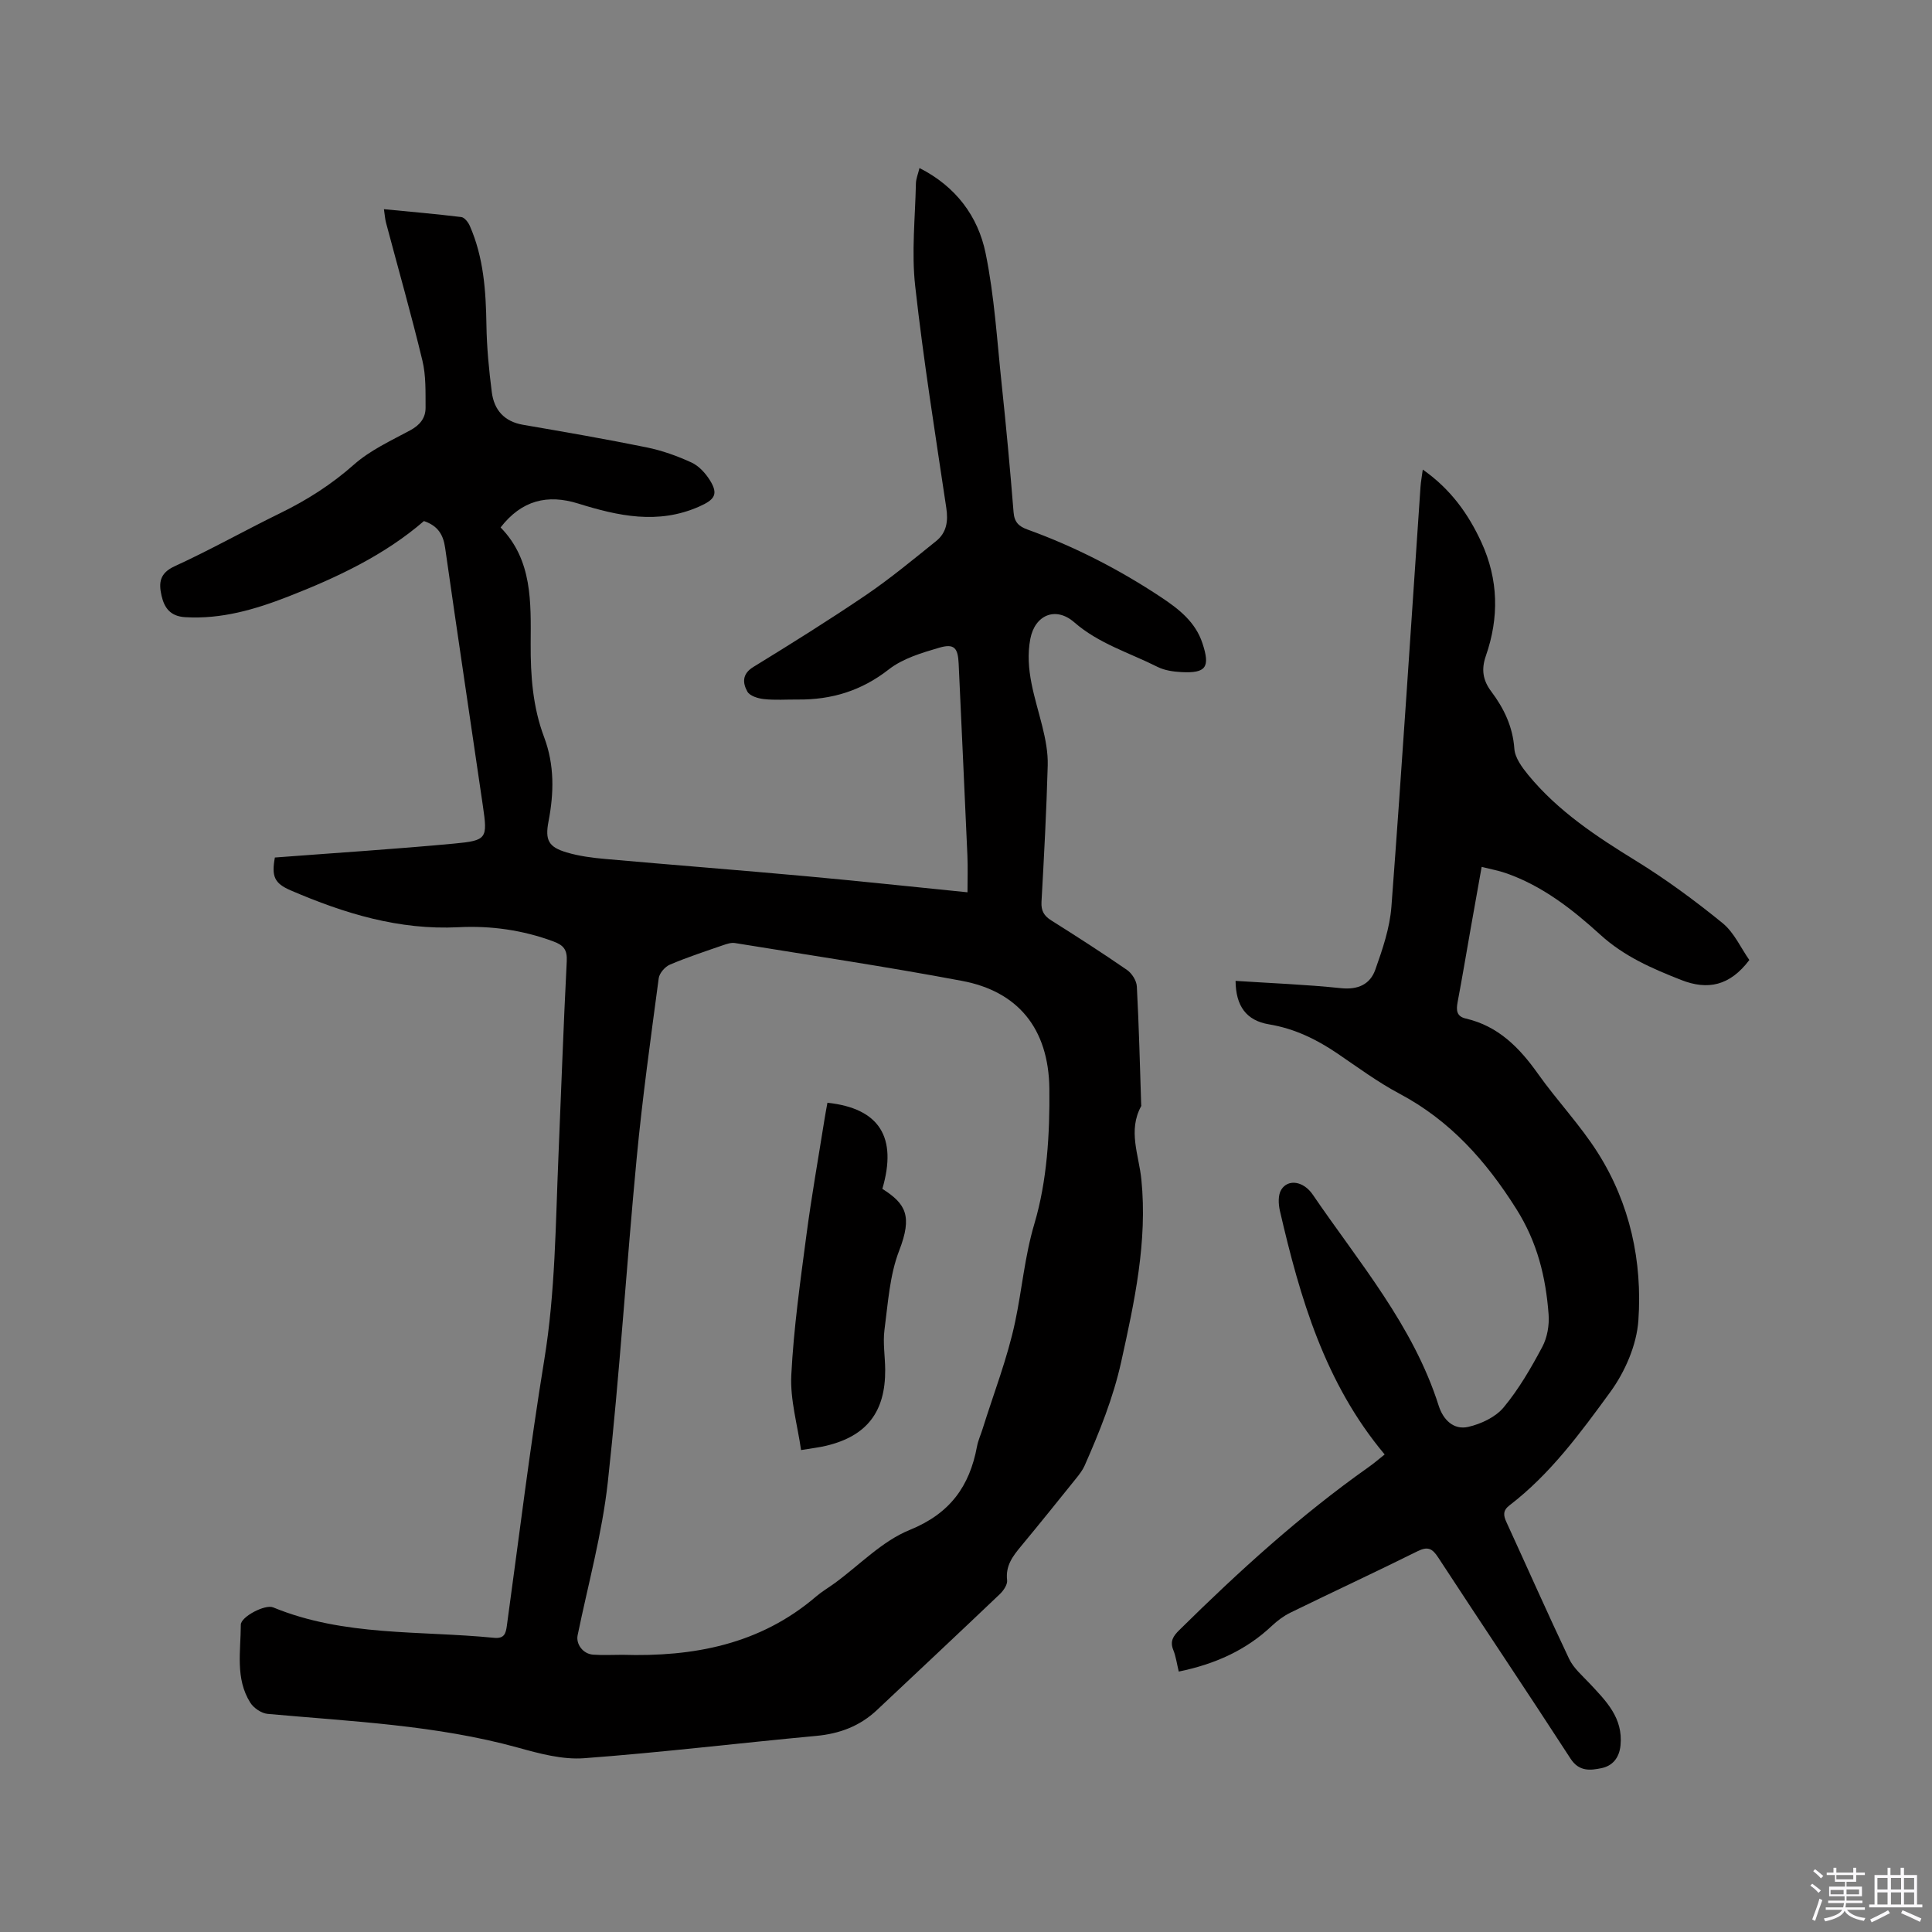 <svg enable-background="new 0 0 400 400" viewBox="0 0 400 400" xmlns="http://www.w3.org/2000/svg"><rect x="0" y="0" width="400" height="400" fill="#808080" stroke="none"/><path d="m374.8 390.4.4-.4c.7.5 1.3 1 1.8 1.4l-.5.5c-.5-.6-1.1-1.1-1.7-1.5zm1 7.3-.6-.3c.5-1.4 1.1-2.8 1.5-4.3.2.1.4.2.6.3-.5 1.3-1 2.8-1.5 4.3zm-.4-10.3.4-.4c.4.3 1 .8 1.7 1.4l-.5.5c-.4-.5-1-1-1.6-1.5zm2.5.3h1.7v-1h.6v1h3.5v-1h.6v1h1.8v.5h-1.8v1.4h-2v1h3.2v2h-3.2v.9h3.3v.5h-3.4c0 .3-.1.6-.1.9h4v.5h-3.7c.7.9 1.9 1.5 3.8 1.7-.1.2-.2.4-.3.6-2.1-.4-3.5-1.1-4-2.1-.4 1-1.8 1.7-4 2.2-.1-.2-.2-.4-.3-.6 2.1-.4 3.4-1 3.8-1.8h-3.4v-.5h3.6c.1-.3.1-.6.2-.9h-3.3v-.5h3.4c0-.3 0-.6 0-.9h-3.2v-2h3.3v-1h-2.1v-1.4h-1.7v-.5zm1.1 3.5v1h2.7c0-.3 0-.4 0-.4 0-.1 0-.2 0-.2 0-.1 0-.2 0-.3h-2.7zm1.2-3v.9h3.5v-.9zm4.7 3h-2.6v.6.4h2.6z" fill="#fbfafc"/><path d="m393.6 386.7h.6v1.5h2.7v6.1h1.1v.6h-11v-.6h1.1v-6.1h2.7v-1.5h.6v1.5h2.1v-1.5zm-2.7 8.8.4.6c-1.2.6-2.5 1.3-3.8 1.9-.1-.2-.2-.4-.3-.6 1.2-.6 2.5-1.2 3.7-1.9zm-2.2-6.7v2.4h2.1v-2.4zm0 3v2.5h2.1v-2.5zm2.8-3v2.4h2.1v-2.4zm0 3v2.5h2.1v-2.5zm6 6.1c-1.4-.7-2.7-1.3-3.9-1.8l.3-.6c1.5.6 2.7 1.2 3.9 1.7zm-1.2-9.1h-2.1v2.4h2.1zm-2.1 3v2.5h2.1v-2.5z" fill="#fbfafc"/><g fill="#010000"><path d="m56.91 177.54c12.6-.96 24.85-1.74 37.07-2.88 6.86-.64 6.98-1.04 6-7.78-2.6-17.82-5.28-35.63-7.82-53.46-.38-2.67-1.45-4.55-4.39-5.54-8.11 7.02-17.94 11.67-28.12 15.64-6.83 2.66-13.8 4.71-21.31 4.26-3.06-.18-4.32-1.91-4.9-4.47-.59-2.62-.42-4.63 2.71-6.07 7.41-3.39 14.52-7.41 21.85-10.99 5.55-2.71 10.62-5.93 15.29-10.07 3.35-2.96 7.63-4.93 11.63-7.08 2.01-1.08 3.2-2.55 3.19-4.69-.02-3.26.1-6.64-.66-9.77-2.3-9.55-5-19-7.52-28.5-.21-.78-.26-1.61-.44-2.83 5.54.54 10.79.99 16.02 1.63.66.08 1.44 1.08 1.76 1.83 2.87 6.54 3.33 13.48 3.44 20.52.07 4.64.52 9.28 1.11 13.89.47 3.69 2.57 6.1 6.48 6.77 8.55 1.47 17.11 2.95 25.61 4.68 3.17.65 6.31 1.77 9.26 3.13 1.52.7 2.88 2.19 3.8 3.66 1.85 2.95.94 4.06-2.22 5.46-8.52 3.77-16.77 1.95-25.05-.63-6.36-1.98-11.69-.68-16.06 4.95 6.63 6.76 6.27 15.55 6.23 24.07-.04 6.65.44 13.13 2.78 19.34 2.17 5.78 2.05 11.56.91 17.48-.74 3.87.02 5.28 3.75 6.39 2.61.78 5.38 1.13 8.11 1.37 13.82 1.23 27.65 2.3 41.47 3.56 11.08 1.01 22.13 2.2 33.42 3.33 0-2.62.09-5.13-.02-7.63-.58-13.24-1.21-26.48-1.81-39.71-.15-3.28-.92-4.21-4.05-3.29-3.62 1.06-7.52 2.22-10.41 4.48-5.67 4.44-11.87 6.31-18.87 6.24-2.33-.02-4.68.16-6.98-.09-1.23-.13-2.94-.65-3.44-1.56-.98-1.76-1.13-3.64 1.24-5.09 7.85-4.82 15.67-9.7 23.29-14.87 5.05-3.43 9.78-7.36 14.55-11.19 2.17-1.74 2.53-4.11 2.11-6.87-2.28-15.3-4.73-30.58-6.44-45.94-.78-6.98 0-14.14.15-21.22.02-1.02.46-2.02.74-3.21 7.51 3.81 12.12 9.97 13.69 17.64 1.82 8.87 2.36 18.01 3.32 27.05.94 8.85 1.76 17.71 2.47 26.58.16 2.06 1.1 2.93 2.87 3.57 9.8 3.54 19.02 8.28 27.7 14.04 3.66 2.43 7.08 5.1 8.53 9.5 1.65 4.99.76 6.25-4.39 5.98-1.66-.09-3.45-.35-4.91-1.08-5.82-2.93-12.16-4.8-17.25-9.24-3.84-3.34-8.15-1.51-9.09 3.47-1.18 6.3 1.01 12.13 2.49 18.09.65 2.62 1.19 5.38 1.12 8.06-.26 9.43-.76 18.85-1.29 28.27-.1 1.84.51 2.89 2.02 3.84 5.29 3.33 10.55 6.71 15.69 10.26 1.01.7 1.97 2.22 2.03 3.41.44 8.15.63 16.31.9 24.47 0 .11.05.23 0 .31-2.79 5.09-.47 10.1.04 15.21 1.28 12.82-1.42 25.25-4.17 37.7-1.67 7.53-4.5 14.53-7.57 21.5-.42.95-1.08 1.81-1.74 2.63-3.79 4.71-7.57 9.42-11.43 14.07-1.72 2.07-3.24 4.05-2.89 7.04.11.9-.74 2.15-1.5 2.88-8.44 8.04-16.96 16.02-25.45 24.01-3.54 3.33-7.73 4.9-12.58 5.35-16.03 1.49-32.02 3.43-48.06 4.62-4.49.33-9.23-.96-13.67-2.19-16.99-4.69-34.47-5.41-51.85-6.99-1.28-.12-2.88-1.21-3.58-2.32-3.15-5.01-1.97-10.69-1.96-16.14 0-1.64 5.02-4.28 6.69-3.59 14.7 6.06 30.39 4.78 45.7 6.3 2.17.22 2.47-.88 2.69-2.51 2.53-18.37 4.76-36.78 7.75-55.07 2.29-14 2.33-28.07 2.93-42.14.57-13.45 1.03-26.91 1.72-40.35.12-2.36-.63-3.32-2.75-4.1-6.37-2.37-12.98-3.29-19.66-2.95-12.32.63-23.65-2.85-34.73-7.62-3.4-1.46-4.01-2.9-3.29-6.81zm71.95 165.07c14.71.45 28.49-2.13 40.09-12.06 1.2-1.03 2.59-1.84 3.88-2.78 5.13-3.75 9.78-8.68 15.49-11 8.34-3.38 12.42-9.01 13.96-17.31.23-1.24.78-2.41 1.16-3.63 2.3-7.37 5.14-14.62 6.73-22.14 1.43-6.74 1.97-13.53 3.99-20.33 2.63-8.86 3.2-18.59 3.1-27.93-.14-12.6-6.62-20.2-18.09-22.35-15.6-2.94-31.32-5.28-46.99-7.83-.77-.13-1.66.16-2.44.43-3.7 1.28-7.43 2.5-11.03 4.03-1.02.43-2.19 1.77-2.33 2.83-1.65 12.39-3.38 24.78-4.56 37.21-2.13 22.36-3.52 44.79-5.98 67.11-1.18 10.67-4.08 21.15-6.25 31.71-.37 1.8 1.08 3.86 3.22 4.01 2.01.14 4.03.03 6.05.03z"/><path d="m255.81 203.08c7.29.48 14.58.75 21.82 1.51 3.53.37 6.04-.8 7.11-3.82 1.5-4.23 3.01-8.65 3.34-13.08 2.18-28.95 4.04-57.93 6.02-86.89.07-1.03.27-2.06.47-3.58 5.76 4.04 9.43 9.16 12.15 15.08 3.53 7.71 3.67 15.57.91 23.5-.96 2.75-.65 5.01 1.11 7.35 2.63 3.5 4.47 7.29 4.79 11.87.13 1.88 1.59 3.85 2.88 5.43 6.15 7.48 14.07 12.71 22.25 17.74 6.27 3.86 12.25 8.27 17.97 12.92 2.41 1.96 3.81 5.18 5.55 7.65-4.02 5.34-8.6 6.31-14.14 4.12-6.02-2.37-11.8-4.87-16.74-9.38-5.78-5.26-12.01-10.13-19.59-12.75-1.48-.51-3.03-.79-4.95-1.27-.79 4.42-1.52 8.56-2.26 12.69-.9 5.11-1.76 10.23-2.72 15.33-.31 1.65-.23 2.94 1.7 3.38 6.71 1.55 11.09 6.01 14.93 11.42 3.97 5.6 8.78 10.64 12.43 16.42 6.64 10.51 9.21 22.43 8.37 34.65-.35 5.1-2.77 10.66-5.83 14.85-6.15 8.43-12.41 16.98-20.85 23.44-1.41 1.08-1.28 2.1-.63 3.5 4.33 9.43 8.52 18.92 12.97 28.29.91 1.92 2.71 3.45 4.21 5.05 3.42 3.66 6.99 7.14 6.43 12.86-.26 2.65-1.71 4.26-3.95 4.72-2.25.46-4.61.77-6.38-1.95-9.05-13.96-18.33-27.76-27.43-41.69-1.22-1.87-2.16-2.32-4.27-1.27-8.72 4.33-17.56 8.43-26.31 12.71-1.39.68-2.7 1.66-3.84 2.73-5.4 5.1-11.86 7.95-19.28 9.47-.4-1.63-.59-3.12-1.13-4.46-.73-1.81-.04-2.87 1.23-4.12 12.31-12.15 25.07-23.77 39.23-33.77 1.11-.78 2.14-1.68 3.3-2.6-12.38-14.76-17.52-32.4-21.69-50.44-.32-1.4-.41-3.29.29-4.39 1.4-2.25 4.59-1.78 6.51 1.03 9.57 14.04 20.81 27.1 26.08 43.72.93 2.92 3.1 5.06 6.12 4.37 2.65-.61 5.64-2.01 7.32-4.03 3.15-3.79 5.68-8.17 8.01-12.54 1.03-1.94 1.47-4.51 1.3-6.72-.58-7.73-2.32-14.91-6.67-21.81-6.3-10-13.72-18.32-24.23-23.9-4.47-2.38-8.59-5.43-12.8-8.29-4.34-2.95-8.9-5.17-14.18-6.05-4.74-.79-6.88-3.82-6.93-9z"/><path d="m171.31 228.31c10.79 1.16 14.5 7.15 11.37 17.83 4.86 3.08 6.27 5.6 3.48 12.8-1.97 5.1-2.31 10.87-3.04 16.39-.35 2.7.13 5.5.15 8.25.06 8.73-3.81 13.73-12.18 15.74-1.43.35-2.91.51-5.24.9-.74-5.23-2.28-10.42-2.02-15.52.49-9.69 1.86-19.35 3.13-28.99 1.05-7.97 2.46-15.89 3.72-23.82.18-1.14.39-2.27.63-3.58z"/></g></svg>